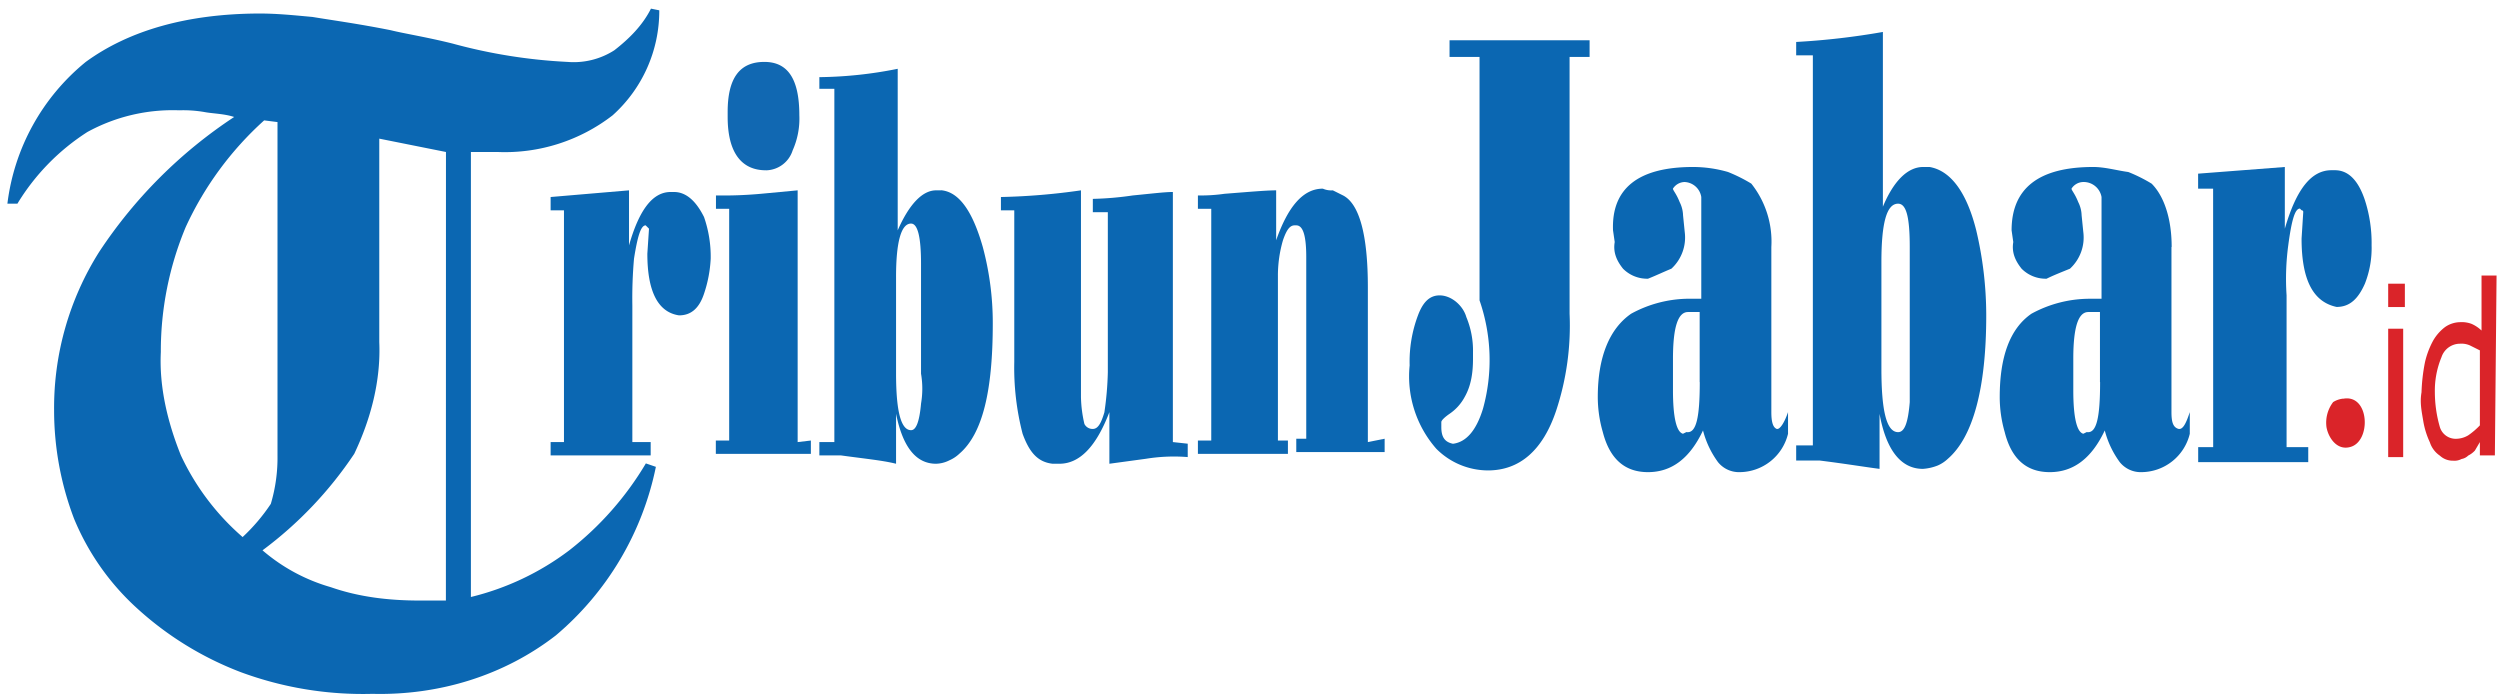 <svg id="Layer_1" data-name="Layer 1" xmlns="http://www.w3.org/2000/svg" viewBox="0 0 726.85 202.79"><defs><style>.cls-1{fill:#0b67b2;}.cls-2{fill:#da2429;}.cls-3{fill:#1168b2;}</style></defs><title>tribun jabar</title><path class="cls-1" d="M429.68,16.56h-8.24V11.71h40.72v4.85h-5.82V91.21a78.81,78.81,0,0,1-3.88,28.11c-3.88,11.64-10.66,17.45-19.87,17.45a21.26,21.26,0,0,1-15-6.3,31.92,31.92,0,0,1-7.75-24.23,38.24,38.24,0,0,1,2.42-14.55c1.45-3.87,3.39-5.81,6.3-5.81,3.39,0,6.79,2.91,7.76,6.3a25.36,25.36,0,0,1,1.94,10.18v1.94c0,3.87-.49,7.75-2.43,11.14a13.7,13.7,0,0,1-4.36,4.85c-1.45,1-2.42,1.94-2.42,2.43v1.45c0,2.91,1,4.36,3.39,4.85q5.82-.74,8.72-10.18a52.92,52.92,0,0,0-1-31.51V16.56Z"/><path class="cls-1" d="M515,71.82v48c0,2.91.49,4.36,1.46,4.84s2.42-1.93,3.39-4.84v6.3a14.56,14.56,0,0,1-14.06,11.15,7.82,7.82,0,0,1-6.3-2.91,27,27,0,0,1-4.36-9.21c-3.88,8.24-9.21,12.12-16,12.12S468,133.38,466,125.62a36.84,36.84,0,0,1-1.46-10.18c0-11.63,3.39-19.87,9.7-24.23a35.31,35.31,0,0,1,17-4.36h3.39V57.28a5.14,5.14,0,0,0-4.84-4.36,4.11,4.11,0,0,0-3.4,1.93c0,.49,1,1.46,1.94,3.88a9.08,9.08,0,0,1,1,3.88l.49,4.85a12.33,12.33,0,0,1-3.88,10.66c-2.42,1-4.36,1.94-6.79,2.91a9.86,9.86,0,0,1-7.27-2.91c-1.94-2.42-2.91-4.85-2.42-7.75l-.49-3.4c-.48-12.12,7.27-18.42,23.27-18.42A36.89,36.89,0,0,1,502.39,50a45.23,45.23,0,0,1,6.79,3.39A27.1,27.1,0,0,1,515,71.82m-20.84,39.26V90.72h-3.39c-2.91,0-4.37,4.37-4.37,13.58v9.21c0,7.75,1,12.11,2.91,12.6l1-.49c2.91.49,3.88-4.36,3.88-14.54"/><path class="cls-1" d="M547,61.16c3.4-8.73,7.76-12.61,12.12-12.61H561c5.82,1,10.66,6.79,13.57,18.42a107.54,107.54,0,0,1,2.91,24.72c0,21.33-3.88,35.39-11.15,41.69a10.25,10.25,0,0,1-2.91,1.94,14.21,14.21,0,0,1-4.36,1c-6.3,0-10.66-5.33-12.6-16v16c-3.88-.49-9.7-1.46-17.45-2.43h-6.79V129.5h4.85V16.08h-4.85V12.2a212.74,212.74,0,0,0,25.21-2.91V61.16Zm8.24,10.66c0-8.73-1-12.6-3.39-12.6-3.39,0-4.85,5.81-4.85,17v31c0,12.12,1.46,18.42,4.85,18.42,1.94,0,2.91-2.9,3.39-8.72V71.82Z"/><path class="cls-1" d="M631.33,71.82v48c0,2.91.48,4.36,1.93,4.84s2.43-1.93,3.4-4.84v6.3a14.56,14.56,0,0,1-14.06,11.15,7.81,7.81,0,0,1-6.3-2.91,27,27,0,0,1-4.36-9.21c-3.88,8.24-9.21,12.12-16,12.12s-11.15-3.88-13.09-11.64a36.83,36.83,0,0,1-1.45-10.18c0-11.63,2.91-19.87,9.21-24.23a35.34,35.34,0,0,1,17-4.36H611V57.28a5.27,5.27,0,0,0-5.33-4.36,4.11,4.11,0,0,0-3.4,1.93c0,.49,1,1.46,1.94,3.88a9.08,9.08,0,0,1,1,3.88l.49,4.85a12.33,12.33,0,0,1-3.88,10.66c-2.43,1-4.85,1.94-6.79,2.91a9.86,9.86,0,0,1-7.27-2.91c-1.94-2.42-2.91-4.85-2.42-7.75l-.49-3.4c0-12.12,7.76-18.42,23.75-18.42,3.4,0,6.79,1,10.18,1.46a44.31,44.31,0,0,1,6.79,3.39c3.39,3.39,5.82,9.7,5.82,18.42m-20.85,39.26V90.72h-3.39c-2.91,0-4.36,4.37-4.36,13.58v9.21c0,7.75,1,12.11,2.91,12.6l1-.49c2.91.49,3.88-4.36,3.88-14.54"/><path class="cls-1" d="M643.44,54.85h-4.36V50.49l25.21-1.94V66.49c3.39-11.64,7.75-17,13.57-17h1q5.82,0,8.72,8.73a40.64,40.64,0,0,1,1.94,13.09,28.31,28.31,0,0,1-1.94,11.14c-1.93,4.37-4.36,6.79-8.24,6.79-6.78-1.45-10.18-7.76-10.18-19.87l.49-7.76a.48.48,0,0,0-.49-.48l-.48-.49c-1.45,0-2.42,3.39-3.39,10.67a72.93,72.93,0,0,0-.49,14.54V130h6.3v4.36h-32V130h4.36Z"/><path class="cls-2" d="M681.25,115.93c7.76-1.45,8.24,12.6,1.94,14.06-3.88,1-6.3-2.91-6.79-5.82a9.86,9.86,0,0,1,1.94-7.27,6.82,6.82,0,0,1,2.91-1"/><path class="cls-2" d="M699.19,89.27h-4.85V82.48h4.85Zm-.49,43.63h-4.36V95.57h4.36Z"/><path class="cls-2" d="M725.36,132.41H721v-3.88L719.55,131a6.76,6.76,0,0,1-1.94,1.45,3.67,3.67,0,0,1-1.94,1,4.35,4.35,0,0,1-2.43.49,5.5,5.5,0,0,1-3.87-1.46,7.47,7.47,0,0,1-2.91-3.88,23.73,23.73,0,0,1-1.94-6.3c-.49-2.91-1-5.33-.49-8.24a53.75,53.75,0,0,1,1-8.72A24.52,24.52,0,0,1,707.43,99a13.15,13.15,0,0,1,3.39-3.87,7.82,7.82,0,0,1,4.36-1.46,8.2,8.2,0,0,1,3.4.49,10,10,0,0,1,2.9,1.94v-16h4.37ZM721,123.69V101.87l-2.91-1.45a6.1,6.1,0,0,0-2.91-.49,5.68,5.68,0,0,0-5.33,3.88A25.42,25.42,0,0,0,707.91,114a36.89,36.89,0,0,0,1.46,10.18,4.8,4.8,0,0,0,4.84,3.39,7,7,0,0,0,3.4-1,21.24,21.24,0,0,0,3.39-2.9"/><path class="cls-3" d="M222.7,49.52a8.29,8.29,0,0,0,7.76-5.81,22.57,22.57,0,0,0,1.94-10.18C232.4,22.86,229,18,222.22,18c-7.27,0-10.66,4.84-10.66,14.54V34c0,10.18,3.87,15.51,11.14,15.51"/><path class="cls-1" d="M273.6,55.34h-1.45c-3.88,0-7.76,3.88-11.15,11.63V20a120.86,120.86,0,0,1-22.78,2.43v3.39h4.36V128.53h-4.36v3.88h6.3c7.27,1,12.11,1.45,16,2.42V120.29q2.91,14.55,11.64,14.54a9,9,0,0,0,3.87-1,10,10,0,0,0,2.91-1.93c6.79-5.82,9.7-18.42,9.7-37.81a85.21,85.21,0,0,0-2.91-22.3c-2.91-10.18-6.79-16-12.12-16.48m-5.82,62c-.48,5.34-1.45,7.76-2.91,7.76-2.9,0-4.36-5.33-4.36-16.48V80.55C260.51,70.37,262,65,264.87,65q2.91,0,2.91,11.64v32a25.87,25.87,0,0,1,0,8.72"/><path class="cls-1" d="M397.69,128.53V83.45c0-15-2.42-24.23-7.27-26.66l-2.91-1.45a6.1,6.1,0,0,1-2.91-.49c-5.81,0-10.18,5.34-13.57,15V55.34c-2.91,0-8.24.48-15,1a47.59,47.59,0,0,1-7.75.48v3.88h3.88v67.38h-3.88v3.88h26.17v-3.88h-2.91v-48A36.89,36.89,0,0,1,373,69.88c1-2.91,1.94-4.36,3.39-4.36h.49c1.94,0,2.9,2.91,2.9,9.21v52.83h-2.9v3.88h25.69v-3.88Z"/><path class="cls-1" d="M341,128.53V55.82c-2.43,0-6.31.49-11.64,1a92.91,92.91,0,0,1-11.63,1v3.88h4.36v46.53a93.22,93.22,0,0,1-1,11.64c-1,3.39-1.94,4.84-3.39,4.84a2.65,2.65,0,0,1-2.42-1.45,37.31,37.31,0,0,1-1-7.76V55.34a188.2,188.2,0,0,1-23.27,1.94v3.88h3.88v44.11a76.54,76.54,0,0,0,2.42,20.84c1.94,5.33,4.36,8.24,8.73,8.72H308c5.81,0,10.66-4.84,14.54-15v15l10.66-1.45a50.78,50.78,0,0,1,12.12-.49V129Z"/><path class="cls-1" d="M196,55.82h-1c-5.34,0-9.21,5.34-12.12,15.52v-16l-22.79,1.94v3.88h3.88v67.37h-3.88v3.88h29.09v-3.88h-5.33V88.79a133,133,0,0,1,.48-13.58c1-6.3,1.94-9.69,3.39-9.69l.49.48.48.49-.48,7.27c0,10.66,2.91,17,9.21,17.93,3.39,0,5.82-1.93,7.27-6.3a37.67,37.67,0,0,0,1.94-10.18,35.28,35.28,0,0,0-1.94-12.11q-3.63-7.27-8.73-7.28"/><path class="cls-1" d="M231.91,128.53V55.34l-10.66,1a119.32,119.32,0,0,1-13.09.48v3.88H212v67.38h-3.88v3.88h27.63v-3.88Z"/><path class="cls-1" d="M165.51,160a77.83,77.83,0,0,1-28.6,13.57V44.19h7.75a51.18,51.18,0,0,0,33.45-10.66A40.81,40.81,0,0,0,191.68,3l-2.42-.49c-2.43,4.85-6.3,8.73-10.67,12.12A21.88,21.88,0,0,1,165,18a155.41,155.41,0,0,1-33.44-5.34c-7.76-1.93-14.06-2.9-17.94-3.87C104,6.87,96.68,5.9,90.86,4.93c-5.33-.49-10.18-1-15.51-1C54.5,4,37.54,8.81,24.94,18A63.05,63.05,0,0,0,2.15,59.22H5.06A64.42,64.42,0,0,1,25.42,38.37a51.63,51.63,0,0,1,26.66-6.3,36.29,36.29,0,0,1,7.27.49c2.43.48,5.82.48,8.73,1.45A137.77,137.77,0,0,0,28.81,73.27a84.93,84.93,0,0,0-13.08,46.05,88.59,88.59,0,0,0,5.81,31.51,72.52,72.52,0,0,0,17.94,25.69A94.78,94.78,0,0,0,70,195.42a102.44,102.44,0,0,0,38.29,6.31c19.39.48,38.29-5.34,53.32-17a86.84,86.84,0,0,0,29.08-49l-2.91-1A90.78,90.78,0,0,1,165.51,160m-95-3.88a71.44,71.44,0,0,1-17.93-23.75c-3.88-9.69-6.31-19.87-5.82-30A93.59,93.59,0,0,1,54,66,95.37,95.37,0,0,1,76.8,35l3.88.49v96.94a47,47,0,0,1-1.94,14.06,54,54,0,0,1-8.24,9.69m59.14,18.42h-7.76c-8.72,0-17.45-1-25.69-3.88A52.55,52.55,0,0,1,76.32,160,113.13,113.13,0,0,0,103,131.93c4.84-10.18,7.75-21.33,7.27-32.48V40.31l19.39,3.88Z"/></svg>